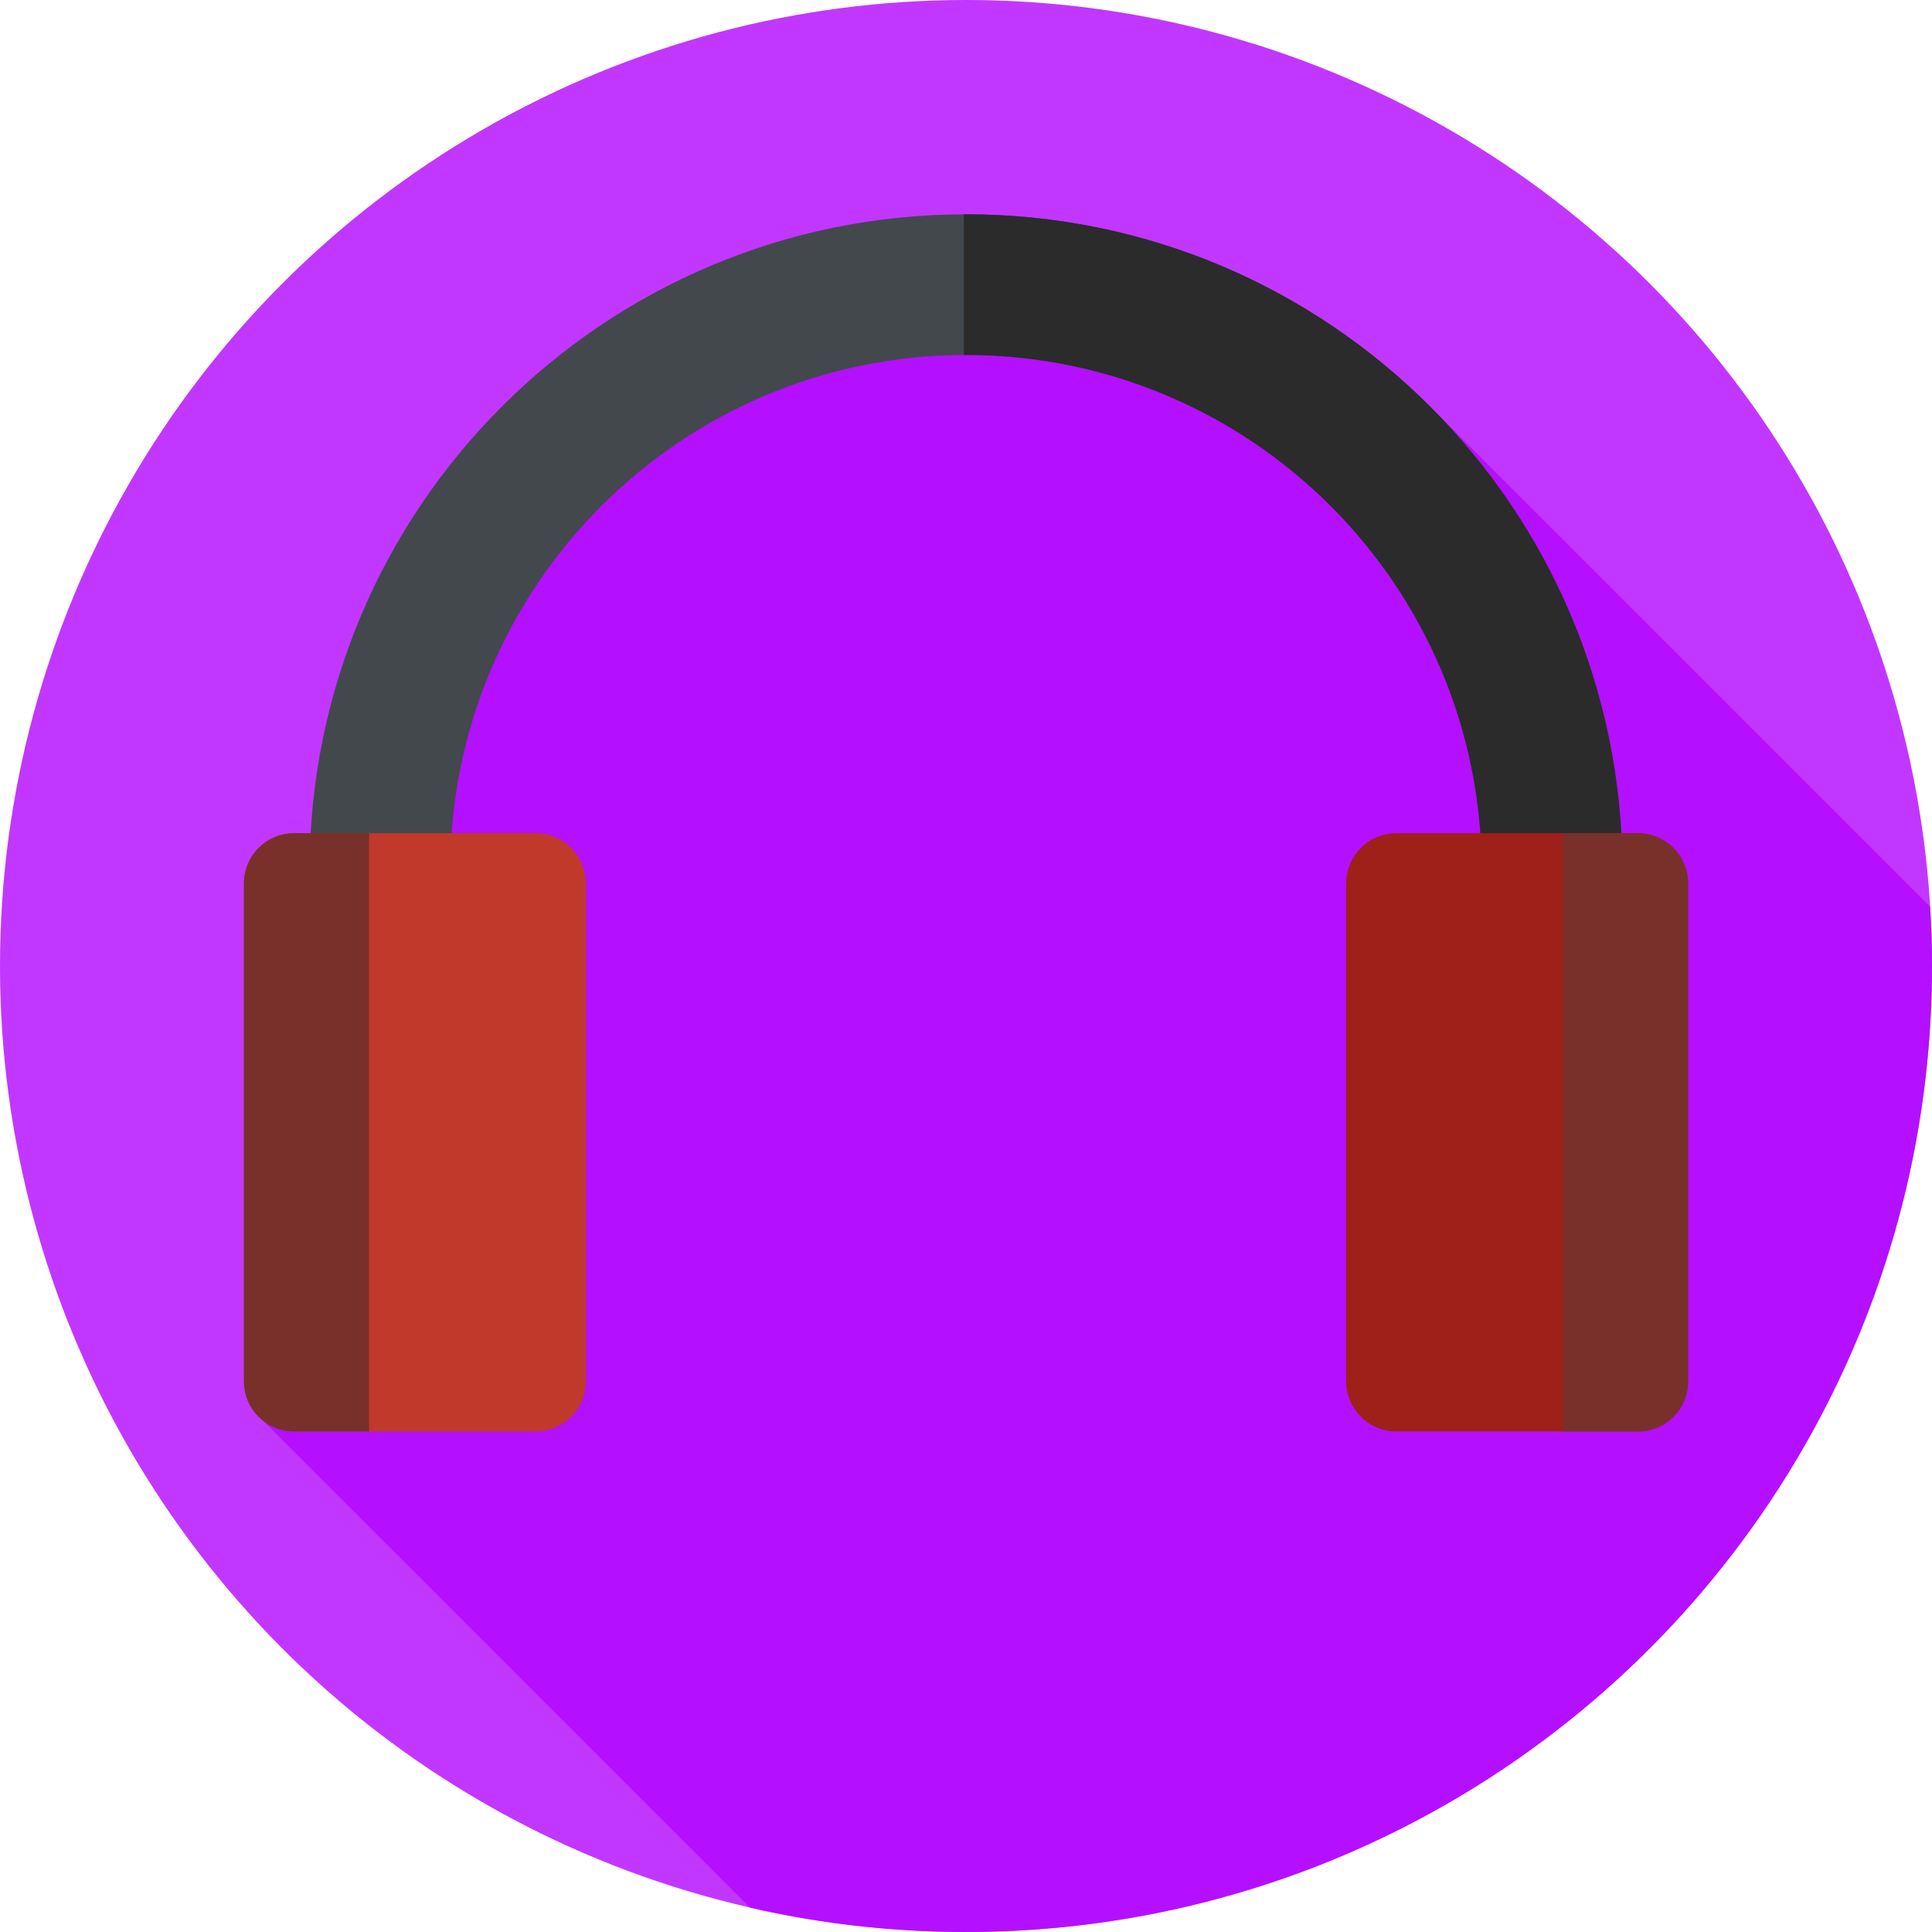 <?xml version="1.0" encoding="iso-8859-1"?>
<!-- Generator: Adobe Illustrator 19.0.0, SVG Export Plug-In . SVG Version: 6.00 Build 0)  -->
<svg version="1.1" id="Layer_1" xmlns="http://www.w3.org/2000/svg" xmlns:xlink="http://www.w3.org/1999/xlink" x="0px" y="0px"
	 viewBox="0 0 297 297" style="enable-background:new 0 0 297 297;" xml:space="preserve">
<g>
	<g>
		<circle style="fill:rgba(177, 5, 255, 0.8);" cx="148.5" cy="148.5" r="148.5"/>
	</g>
	<path style="fill:rgba(177, 5, 255, 0.8);" d="M297,148.5c0-3.061-0.104-6.098-0.286-9.113l-75.521-75.521c-4.231,0.158-8.462-0.553-12.693-2.366
		c-39-17-88-25-118,8c-35,39-35,95-49,146c-0.26,1.04-0.626,1.991-1.075,2.871l74.907,74.906C125.997,295.711,137.098,297,148.5,297
		C230.514,297,297,230.514,297,148.5z"/>
	<g>
		<path style="fill:#43484C;" d="M69.214,133.852c0-43.788,35.497-79.286,79.286-79.286s79.286,35.497,79.286,79.286h21.623
			c0-55.731-45.178-100.909-100.909-100.909S47.591,78.121,47.591,133.852H69.214z"/>
	</g>
	<g>
		<path style="fill:#2B2B2B;" d="M148.5,32.943c-0.111,0-0.222,0.004-0.333,0.004v21.628c0.112,0,0.221-0.009,0.333-0.009
			c43.788,0,79.286,35.497,79.286,79.286h21.624C249.409,78.121,204.231,32.943,148.5,32.943z"/>
	</g>
	<g>
		<path style="fill:#C0392B;" d="M82.357,220.057h-37.16c-4.251,0-7.698-3.446-7.698-7.698v-76.576c0-4.251,3.446-7.698,7.698-7.698
			h37.16c4.251,0,7.698,3.446,7.698,7.698v76.576C90.055,216.611,86.608,220.057,82.357,220.057z"/>
	</g>
	<g>
		<path style="fill:#79302A;" d="M45.197,128.086c-4.251,0-7.697,3.446-7.697,7.697v76.576c0,4.251,3.446,7.698,7.697,7.698h11.546
			v-91.971H45.197z"/>
	</g>
	<g>
		<path style="fill:#9E2019;" d="M214.642,128.086h37.16c4.251,0,7.698,3.446,7.698,7.698v76.576c0,4.251-3.446,7.698-7.698,7.698
			h-37.16c-4.251,0-7.698-3.446-7.698-7.698v-76.576C206.945,131.532,210.391,128.086,214.642,128.086z"/>
	</g>
	<g>
		<path style="fill:#79302A;" d="M251.803,220.057c4.251,0,7.697-3.446,7.697-7.697v-76.576c0-4.251-3.446-7.698-7.698-7.698
			h-11.546v91.971H251.803z"/>
	</g>
</g>
<g>
</g>
<g>
</g>
<g>
</g>
<g>
</g>
<g>
</g>
<g>
</g>
<g>
</g>
<g>
</g>
<g>
</g>
<g>
</g>
<g>
</g>
<g>
</g>
<g>
</g>
<g>
</g>
<g>
</g>
</svg>
